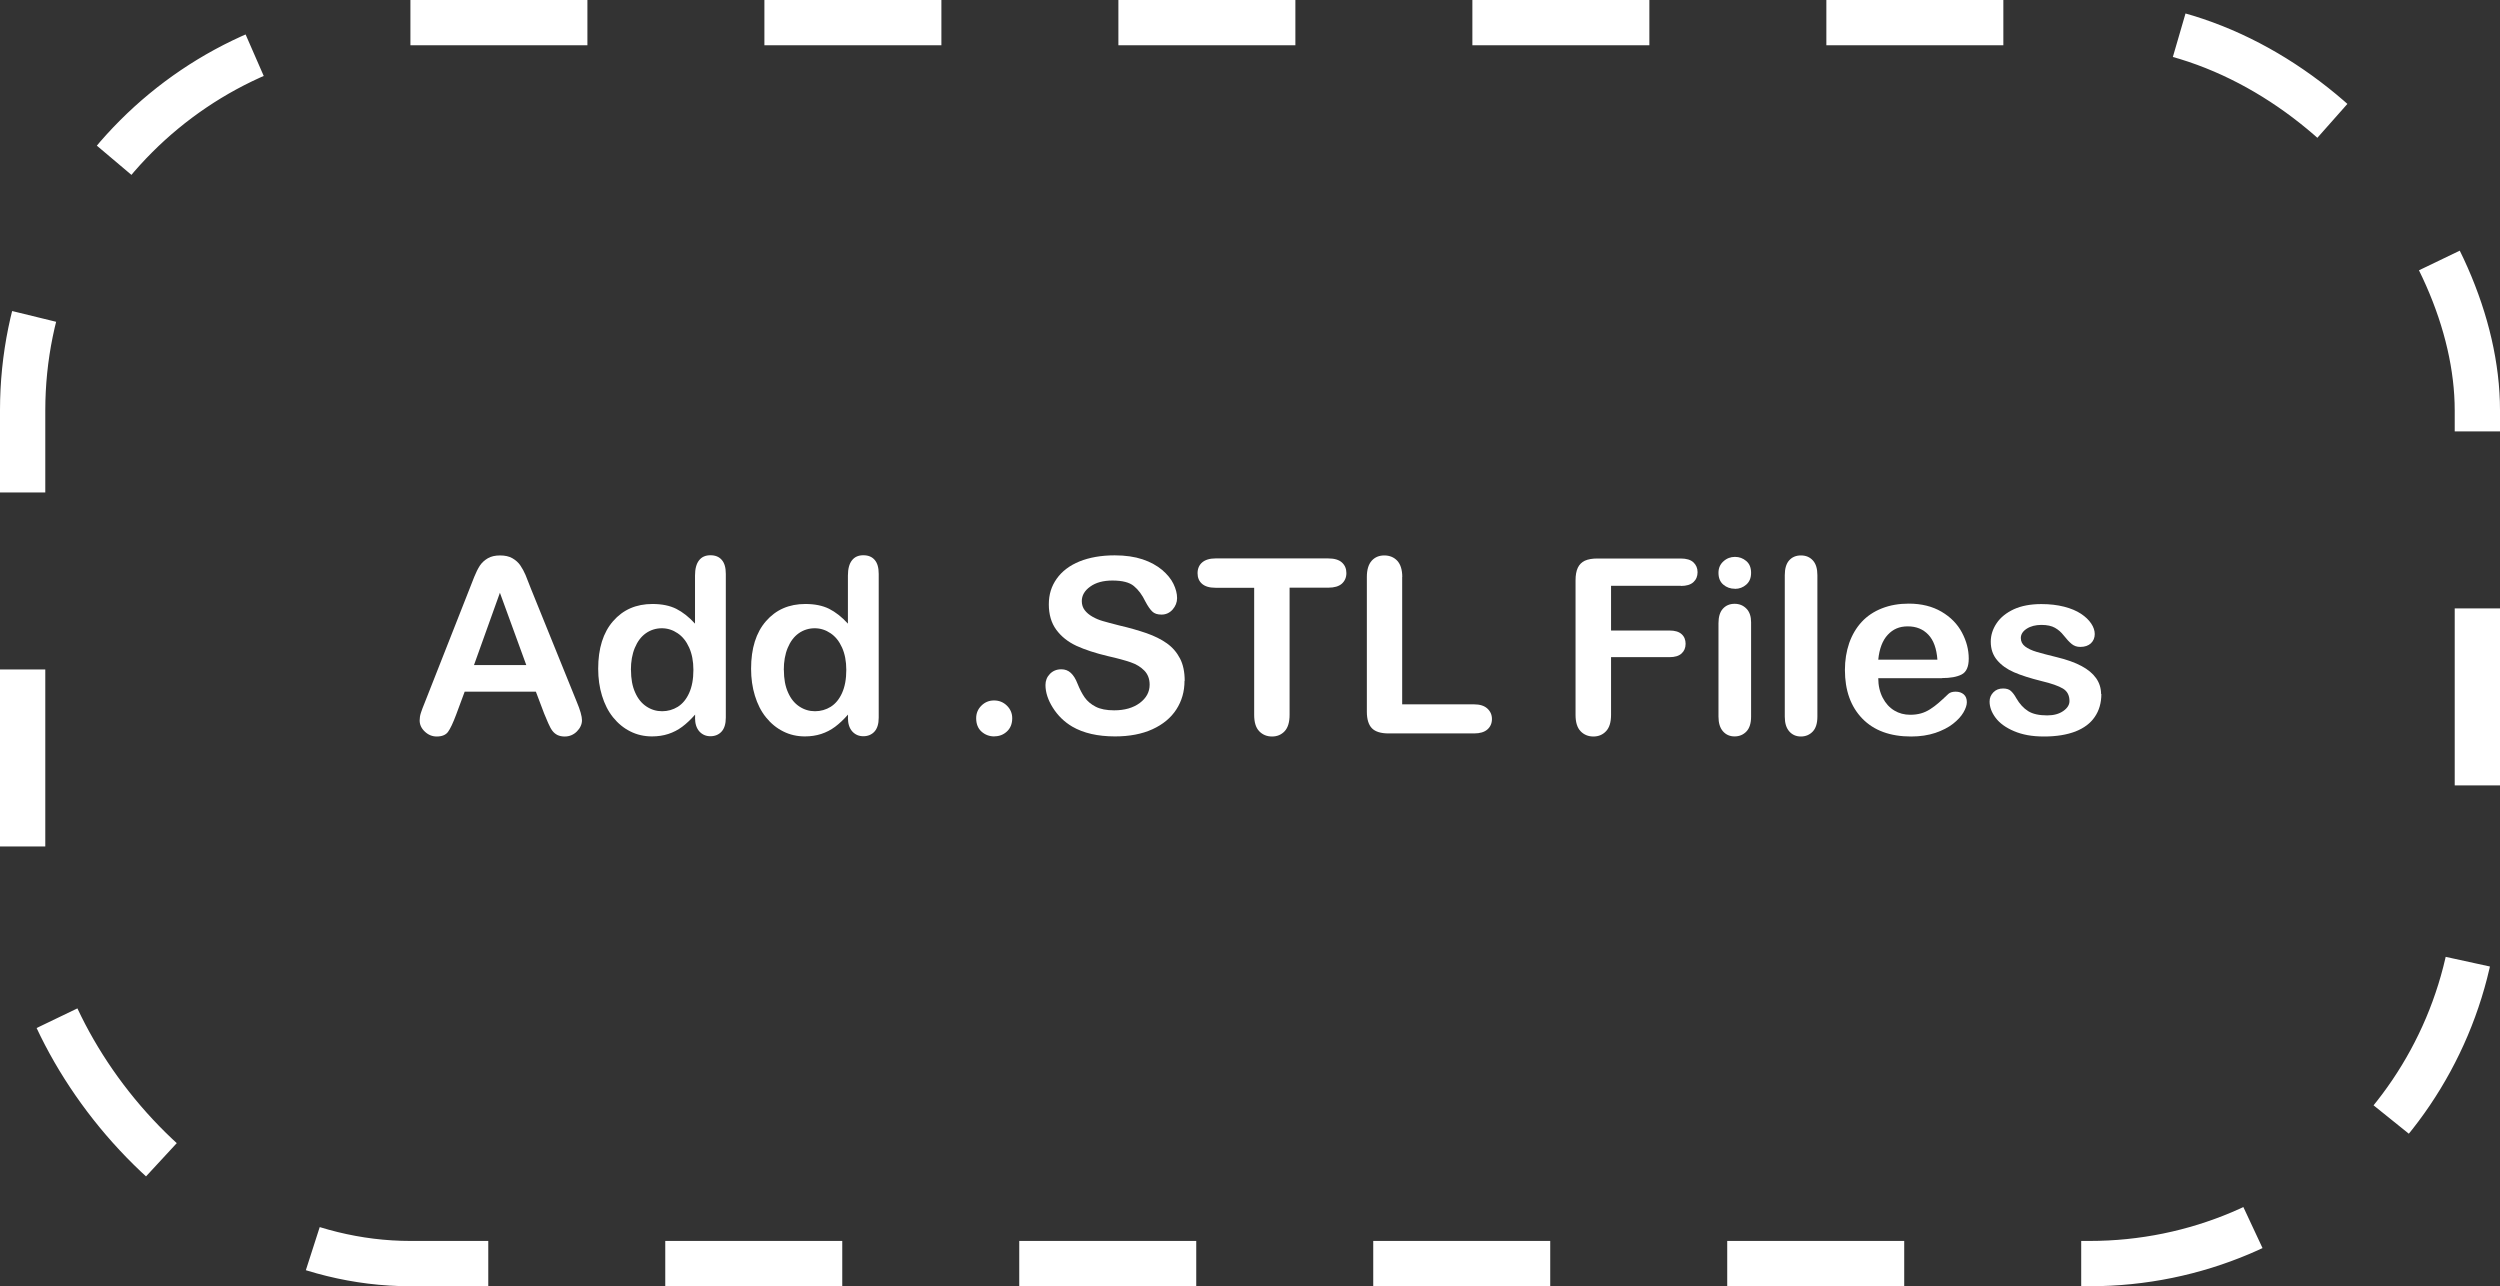 <?xml version="1.0" encoding="UTF-8"?>
<svg id="Layer_1" data-name="Layer 1" xmlns="http://www.w3.org/2000/svg" viewBox="0 0 276 142">
  <rect x="0" y="0" width="276" height="142" fill="#333333" stroke="none"/>
  <defs>
    <style>
      .cls-1 {
        fill: #fff;
      }

      .cls-2 {
        fill: none;
        stroke: #fff;
        stroke-dasharray: 0 0 19.54 19.54;
        stroke-miterlimit: 10;
        stroke-width: 5px;
      }
    </style>
  </defs>
  <g>
    <path class="cls-1" d="m60.08,78.79l-.92-2.43h-7.86l-.92,2.48c-.36.97-.67,1.62-.92,1.96-.25.34-.67.51-1.25.51-.49,0-.93-.18-1.31-.54s-.57-.77-.57-1.23c0-.26.04-.54.13-.82s.23-.67.44-1.17l4.94-12.55c.14-.36.31-.79.51-1.3.2-.5.41-.92.63-1.26.22-.33.52-.6.88-.81.36-.21.81-.31,1.35-.31s1,.1,1.36.31c.36.21.66.47.88.8.22.33.41.67.57,1.05.15.37.35.87.59,1.5l5.05,12.47c.4.95.59,1.64.59,2.07s-.19.86-.56,1.23c-.37.37-.82.56-1.35.56-.31,0-.57-.06-.79-.16-.22-.11-.4-.26-.55-.45s-.31-.48-.48-.87c-.17-.39-.32-.74-.44-1.04Zm-7.75-5.37h5.77l-2.91-7.98-2.86,7.98Z"/>
    <path class="cls-1" d="m76.74,79.25v-.36c-.48.55-.96,1-1.43,1.35-.47.35-.98.61-1.53.79-.55.18-1.15.27-1.8.27-.86,0-1.66-.18-2.39-.55-.73-.36-1.37-.89-1.91-1.56s-.94-1.47-1.22-2.39c-.28-.91-.42-1.9-.42-2.97,0-2.25.55-4,1.65-5.26s2.54-1.89,4.34-1.89c1.04,0,1.91.18,2.62.53.71.36,1.41.9,2.08,1.64v-5.31c0-.74.15-1.3.44-1.67.29-.38.71-.57,1.26-.57s.96.17,1.26.52.44.86.44,1.54v15.87c0,.69-.16,1.2-.47,1.54s-.73.51-1.23.51-.9-.18-1.22-.53c-.32-.36-.48-.86-.48-1.52Zm-7.08-5.29c0,.98.15,1.81.46,2.49.3.69.72,1.2,1.25,1.55s1.1.52,1.73.52,1.21-.17,1.73-.49c.52-.33.94-.83,1.25-1.52.31-.68.47-1.53.47-2.55,0-.96-.16-1.78-.47-2.47-.31-.69-.73-1.22-1.27-1.58-.53-.36-1.11-.55-1.75-.55s-1.25.19-1.77.56c-.52.37-.92.91-1.21,1.61-.29.7-.43,1.51-.43,2.43Z"/>
    <path class="cls-1" d="m93.62,79.25v-.36c-.48.55-.96,1-1.43,1.35-.47.35-.98.61-1.53.79-.55.18-1.15.27-1.8.27-.86,0-1.66-.18-2.39-.55-.73-.36-1.37-.89-1.91-1.56s-.94-1.47-1.22-2.39c-.28-.91-.42-1.9-.42-2.97,0-2.25.55-4,1.65-5.26s2.54-1.89,4.34-1.89c1.04,0,1.91.18,2.62.53.71.36,1.41.9,2.08,1.64v-5.31c0-.74.15-1.3.44-1.67.29-.38.71-.57,1.26-.57s.96.17,1.26.52.44.86.44,1.54v15.87c0,.69-.16,1.2-.47,1.54s-.73.51-1.23.51-.9-.18-1.22-.53c-.32-.36-.48-.86-.48-1.52Zm-7.08-5.29c0,.98.15,1.81.46,2.49.3.69.72,1.2,1.25,1.55s1.1.52,1.73.52,1.21-.17,1.73-.49c.52-.33.94-.83,1.25-1.52.31-.68.47-1.53.47-2.55,0-.96-.16-1.78-.47-2.47-.31-.69-.73-1.22-1.27-1.58-.53-.36-1.11-.55-1.75-.55s-1.25.19-1.77.56c-.52.37-.92.91-1.21,1.61-.29.7-.43,1.51-.43,2.43Z"/>
    <path class="cls-1" d="m109.77,81.3c-.54,0-1.02-.18-1.41-.53s-.59-.84-.59-1.48c0-.54.19-1,.57-1.38s.84-.58,1.4-.58,1.03.19,1.42.57c.39.38.59.85.59,1.39,0,.62-.2,1.11-.59,1.47-.39.36-.85.53-1.38.53Z"/>
    <path class="cls-1" d="m130.77,75.17c0,1.17-.3,2.22-.9,3.15s-1.48,1.66-2.64,2.19-2.54.79-4.13.79c-1.91,0-3.48-.36-4.72-1.08-.88-.52-1.59-1.21-2.14-2.08-.55-.87-.82-1.71-.82-2.52,0-.47.16-.88.49-1.22.33-.34.75-.51,1.26-.51.41,0,.76.13,1.05.4s.53.65.73,1.17c.25.62.51,1.13.8,1.54s.69.75,1.21,1.02,1.2.4,2.04.4c1.16,0,2.1-.27,2.83-.81.72-.54,1.09-1.21,1.09-2.02,0-.64-.2-1.16-.59-1.56-.39-.4-.9-.71-1.52-.92-.62-.21-1.45-.44-2.48-.67-1.39-.33-2.55-.71-3.49-1.14-.94-.44-1.68-1.03-2.23-1.78-.55-.75-.82-1.69-.82-2.8s.29-2.01.87-2.83,1.42-1.46,2.52-1.91c1.1-.44,2.39-.67,3.88-.67,1.19,0,2.21.15,3.08.44s1.58.69,2.16,1.17c.57.49.99,1,1.25,1.54s.4,1.06.4,1.57c0,.47-.17.89-.49,1.26-.33.37-.74.56-1.23.56-.45,0-.79-.11-1.02-.34-.23-.22-.49-.59-.76-1.1-.35-.73-.77-1.3-1.27-1.71-.49-.41-1.28-.61-2.37-.61-1.01,0-1.83.22-2.45.67-.62.44-.93.98-.93,1.6,0,.39.11.72.32,1s.5.52.87.73.74.36,1.12.47,1,.28,1.87.5c1.09.25,2.08.54,2.96.84.88.31,1.63.68,2.25,1.12.62.44,1.1,1,1.45,1.67.35.67.52,1.5.52,2.47Z"/>
    <path class="cls-1" d="m146.64,64.88h-4.27v14.04c0,.81-.18,1.41-.54,1.8-.36.39-.83.59-1.4.59s-1.05-.2-1.42-.59-.55-.99-.55-1.79v-14.04h-4.27c-.67,0-1.16-.15-1.49-.44-.33-.29-.49-.68-.49-1.17s.17-.9.51-1.19c.34-.29.83-.44,1.47-.44h12.45c.68,0,1.18.15,1.51.45.33.3.49.69.49,1.17s-.17.87-.5,1.17c-.33.29-.83.44-1.5.44Z"/>
    <path class="cls-1" d="m154.8,63.69v14.07h7.94c.63,0,1.12.15,1.46.46s.51.69.51,1.16-.17.86-.5,1.15-.82.44-1.46.44h-9.45c-.85,0-1.47-.19-1.84-.57-.37-.38-.56-.99-.56-1.83v-14.88c0-.79.18-1.38.53-1.78.36-.4.82-.59,1.4-.59s1.07.2,1.43.59c.36.39.55.99.55,1.79Z"/>
    <path class="cls-1" d="m185.57,64.67h-7.71v4.94h6.45c.6,0,1.04.13,1.34.4s.44.63.44,1.07-.15.8-.45,1.07-.74.4-1.33.4h-6.45v6.37c0,.81-.18,1.41-.55,1.8-.36.39-.83.59-1.4.59s-1.05-.2-1.42-.59-.55-.99-.55-1.79v-14.87c0-.56.08-1.02.25-1.38.17-.36.43-.61.78-.78.36-.16.81-.24,1.36-.24h9.23c.62,0,1.09.14,1.39.42.3.28.46.64.46,1.09s-.15.82-.46,1.1c-.3.28-.77.42-1.39.42Z"/>
    <path class="cls-1" d="m191.54,65c-.5,0-.93-.15-1.29-.46-.36-.31-.53-.74-.53-1.31,0-.51.18-.93.55-1.26.36-.33.79-.49,1.27-.49s.88.15,1.24.45.54.73.54,1.31-.18.99-.53,1.3-.77.47-1.25.47Zm1.78,3.72v10.4c0,.72-.17,1.27-.51,1.63s-.78.55-1.31.55-.96-.19-1.29-.57c-.33-.38-.49-.92-.49-1.62v-10.3c0-.71.16-1.25.49-1.61.33-.36.76-.54,1.29-.54s.96.18,1.31.54.51.86.51,1.5Z"/>
    <path class="cls-1" d="m197.04,79.11v-15.61c0-.72.16-1.27.48-1.63s.75-.55,1.3-.55.98.18,1.32.55.5.91.5,1.64v15.61c0,.73-.17,1.28-.51,1.64-.34.36-.78.55-1.31.55s-.96-.19-1.29-.57c-.33-.38-.49-.92-.49-1.62Z"/>
    <path class="cls-1" d="m214.4,74.87h-7.04c0,.82.17,1.54.49,2.16.32.62.75,1.09,1.28,1.41s1.12.47,1.76.47c.43,0,.82-.05,1.18-.15.36-.1.7-.26,1.03-.47s.64-.45.92-.69.65-.58,1.09-1c.18-.16.45-.24.79-.24.37,0,.67.1.9.3s.34.49.34.86c0,.33-.13.71-.38,1.14-.25.43-.64.85-1.15,1.25-.51.4-1.16.73-1.94,1-.78.26-1.67.4-2.68.4-2.31,0-4.11-.66-5.39-1.98s-1.92-3.11-1.92-5.37c0-1.06.16-2.05.47-2.96.32-.91.78-1.69,1.38-2.34s1.35-1.15,2.24-1.5,1.87-.52,2.95-.52c1.41,0,2.61.3,3.62.89,1.01.59,1.76,1.36,2.26,2.3s.75,1.9.75,2.87c0,.91-.26,1.49-.78,1.76s-1.25.4-2.19.4Zm-7.04-2.04h6.53c-.09-1.23-.42-2.15-1-2.76-.58-.61-1.33-.92-2.27-.92s-1.63.31-2.21.93c-.58.62-.93,1.54-1.05,2.75Z"/>
    <path class="cls-1" d="m231.99,76.6c0,.99-.24,1.84-.73,2.55-.48.71-1.2,1.24-2.14,1.61-.95.36-2.09.55-3.45.55s-2.4-.2-3.32-.59-1.6-.89-2.04-1.48c-.44-.59-.66-1.19-.66-1.79,0-.4.14-.73.42-1.02s.64-.42,1.07-.42c.38,0,.67.09.87.28s.4.44.58.78c.37.64.81,1.12,1.32,1.44.51.32,1.22.47,2.1.47.72,0,1.31-.16,1.77-.48.46-.32.69-.69.69-1.1,0-.63-.24-1.09-.72-1.38s-1.27-.57-2.37-.83c-1.24-.31-2.25-.63-3.03-.97-.78-.34-1.4-.78-1.87-1.34s-.7-1.23-.7-2.04c0-.72.22-1.4.65-2.04s1.07-1.15,1.9-1.54c.84-.38,1.85-.57,3.04-.57.93,0,1.77.1,2.51.29.74.19,1.36.45,1.86.78s.87.69,1.13,1.08.39.78.39,1.16c0,.41-.14.75-.42,1.02-.28.26-.67.4-1.18.4-.37,0-.68-.11-.94-.32-.26-.21-.56-.53-.89-.95-.27-.35-.59-.63-.96-.84s-.87-.32-1.5-.32-1.19.14-1.62.42c-.43.28-.65.62-.65,1.03,0,.38.16.69.47.93.32.24.74.44,1.28.6s1.27.35,2.21.58c1.12.27,2.03.6,2.74.98.71.38,1.24.82,1.61,1.34.36.51.55,1.1.55,1.76Z"/>
  </g>
  <rect class="cls-2" x="2.5" y="2.5" width="271" height="137" rx="42.81" ry="42.81"/>
</svg>